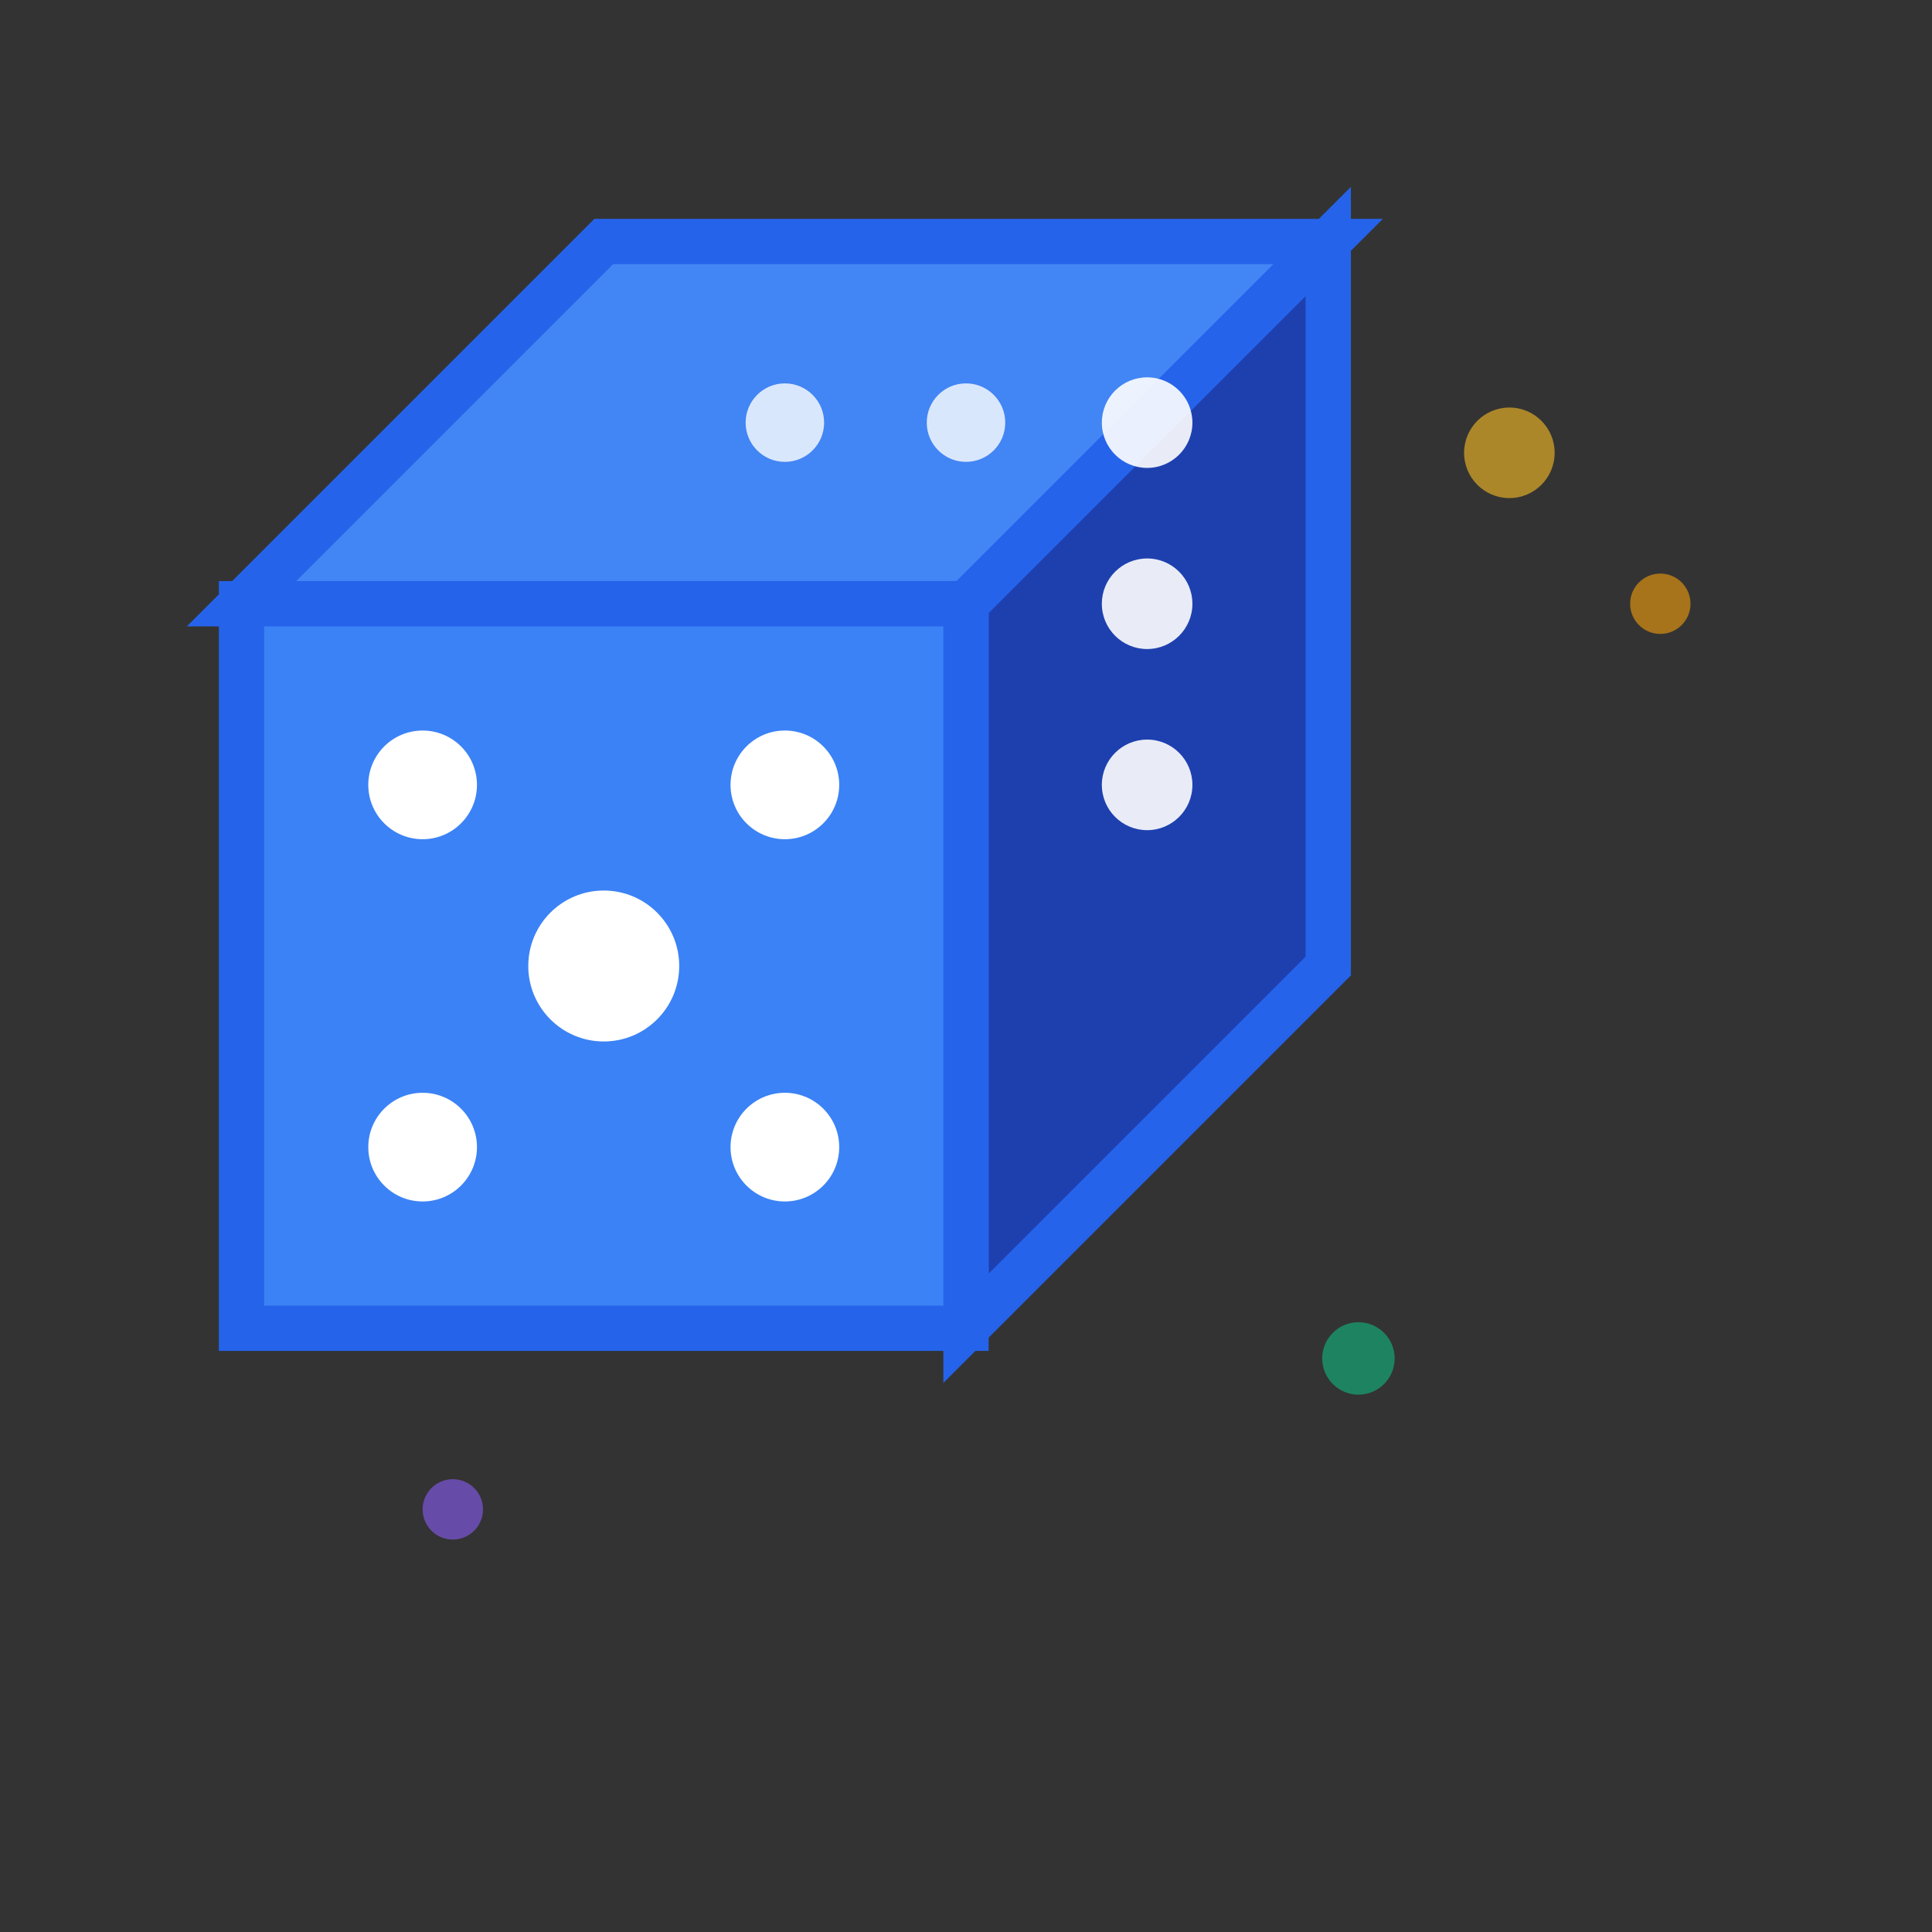 <svg width="64" height="64" viewBox="0 0 64 64" xmlns="http://www.w3.org/2000/svg">
  <rect x="0" y="0" width="64" height="64" fill="#333333" stroke="none"/>
  <!-- Dado principal -->
  <g transform="translate(8, 8)">
    <!-- Face frontal -->
    <path d="M0 12 L12 0 L36 0 L24 12 Z" fill="#4285f4" stroke="#2563eb" stroke-width="1.5"/>
    <!-- Face lateral direita -->
    <path d="M24 12 L36 0 L36 24 L24 36 Z" fill="#1e40af" stroke="#2563eb" stroke-width="1.5"/>
    <!-- Face frontal principal -->
    <path d="M0 12 L24 12 L24 36 L0 36 Z" fill="#3b82f6" stroke="#2563eb" stroke-width="1.5"/>
    
    <!-- Pontos do dado (face frontal) -->
    <!-- Ponto central -->
    <circle cx="12" cy="24" r="2.5" fill="white"/>
    
    <!-- Pontos diagonais -->
    <circle cx="6" cy="18" r="1.8" fill="white"/>
    <circle cx="18" cy="30" r="1.8" fill="white"/>
    <circle cx="6" cy="30" r="1.8" fill="white"/>
    <circle cx="18" cy="18" r="1.8" fill="white"/>
    
    <!-- Pontos laterais (face direita) -->
    <circle cx="30" cy="6" r="1.5" fill="white" opacity="0.9"/>
    <circle cx="30" cy="12" r="1.5" fill="white" opacity="0.9"/>
    <circle cx="30" cy="18" r="1.5" fill="white" opacity="0.9"/>
    
    <!-- Pontos superiores (face superior) -->
    <circle cx="18" cy="6" r="1.3" fill="white" opacity="0.8"/>
    <circle cx="24" cy="6" r="1.3" fill="white" opacity="0.8"/>
  </g>
  
  <!-- Efeito de movimento/aleatoriedade -->
  <g opacity="0.6">
    <!-- Pequenas partículas/sparkles indicando aleatoriedade -->
    <circle cx="50" cy="15" r="1.5" fill="#fbbf24">
      <animate attributeName="opacity" values="0.3;1;0.3" dur="2s" repeatCount="indefinite"/>
    </circle>
    <circle cx="55" cy="20" r="1" fill="#f59e0b">
      <animate attributeName="opacity" values="1;0.3;1" dur="1.5s" repeatCount="indefinite"/>
    </circle>
    <circle cx="45" cy="45" r="1.2" fill="#10b981">
      <animate attributeName="opacity" values="0.5;1;0.5" dur="2.5s" repeatCount="indefinite"/>
    </circle>
    <circle cx="15" cy="50" r="1" fill="#8b5cf6">
      <animate attributeName="opacity" values="1;0.4;1" dur="1.8s" repeatCount="indefinite"/>
    </circle>
  </g>
</svg>